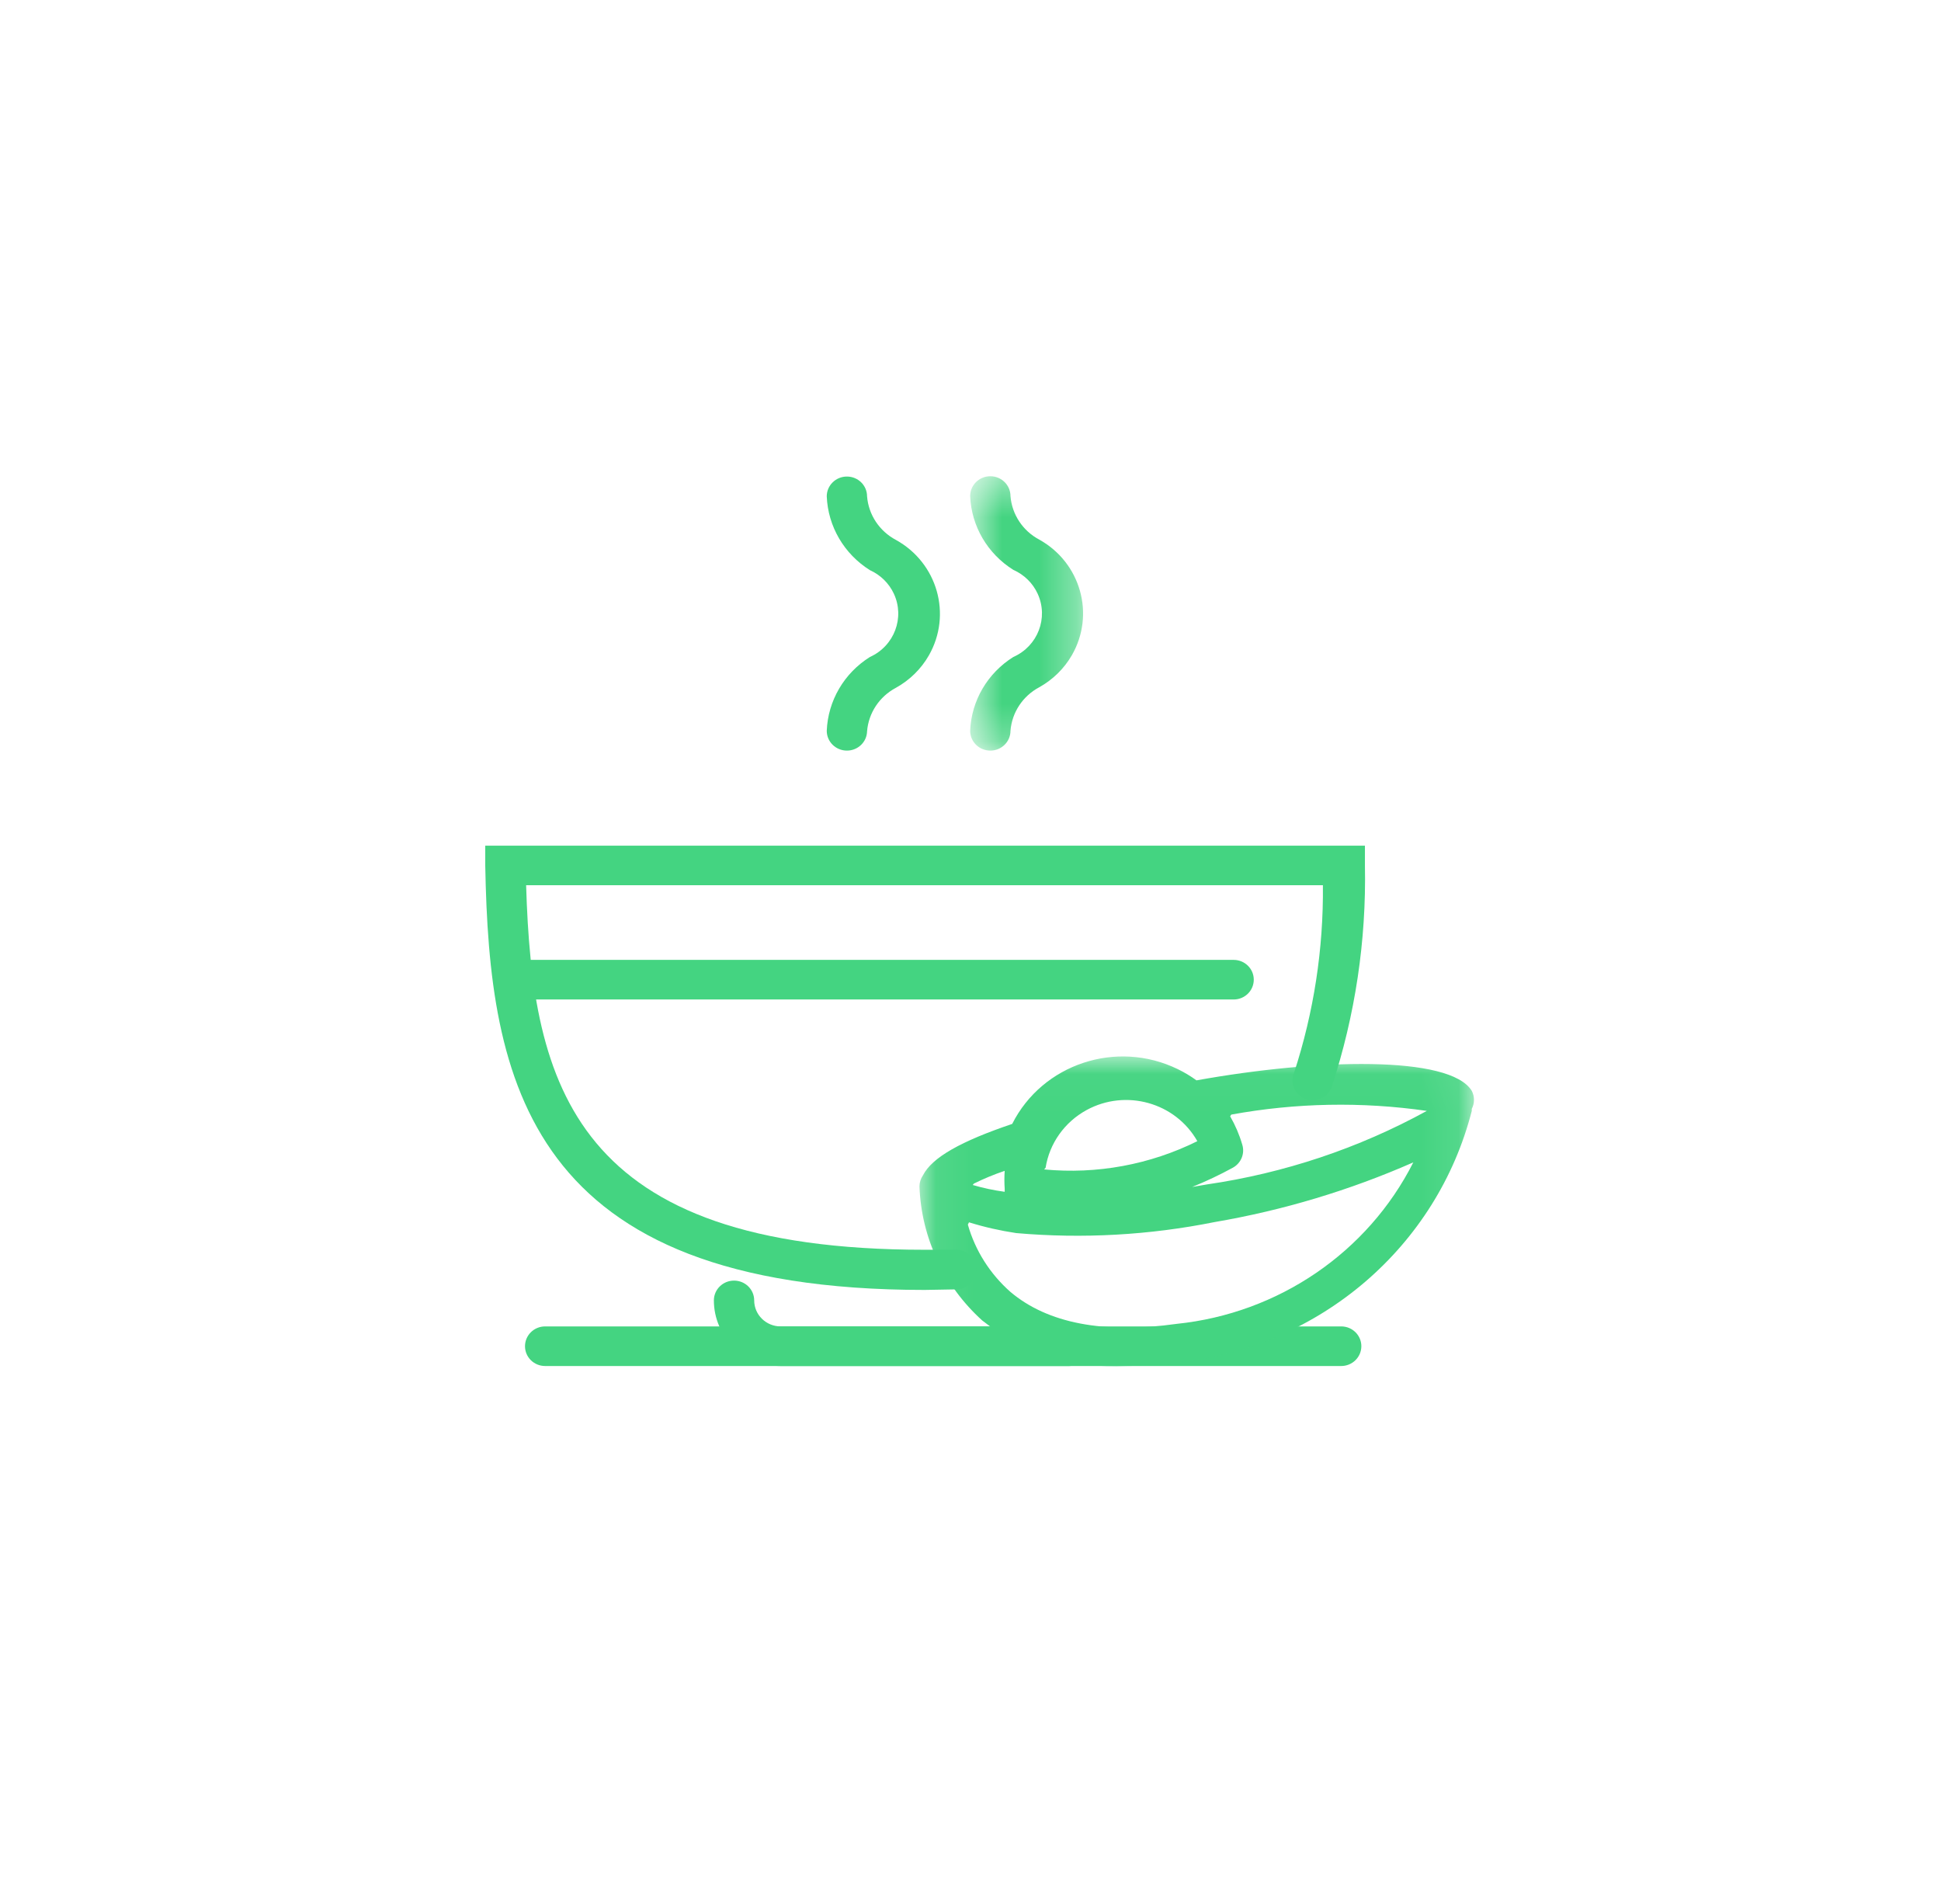 <?xml version="1.0" encoding="UTF-8" standalone="no"?>
<svg width="52px" height="51px" viewBox="0 0 52 51" version="1.1" xmlns="http://www.w3.org/2000/svg" xmlns:xlink="http://www.w3.org/1999/xlink">
    <!-- Generator: Sketch 39.1 (31720) - http://www.bohemiancoding.com/sketch -->
    <title>ico_colombiano_green</title>
    <desc>Created with Sketch.</desc>
    <defs>
        <polygon id="path-1" points="3.673 0.401 0.648 0.401 0.648 7.749 3.673 7.749 3.673 0.401"></polygon>
        <polygon id="path-3" points="14.917 8.333 14.917 0.032 0.062 0.032 0.062 8.333 14.917 8.333"></polygon>
    </defs>
    <g id="Restaurantes_Home" stroke="none" stroke-width="1" fill="none" fill-rule="evenodd">
        <g id="iconos" transform="translate(-448, -75)">
            <g id="icon01-copy-27" transform="translate(448, 75)">
                <g id="colombiano_dgreen" transform="translate(13, 12)">
                    <path d="M22.927,24.591 L1.605,24.591 C1.306,24.591 1.065,24.354 1.065,24.061 C1.065,23.767 1.306,23.53 1.605,23.53 L22.935,23.53 C23.233,23.532 23.473,23.771 23.471,24.064 C23.468,24.358 23.225,24.593 22.927,24.591" id="Fill-1" fill="#44D481"></path>
                    <path d="M9.689,8.106 C9.391,8.106 9.149,7.869 9.149,7.576 C9.181,6.77 9.614,6.031 10.306,5.598 C10.96,5.303 11.246,4.542 10.945,3.9 C10.815,3.623 10.589,3.401 10.306,3.273 C9.614,2.84 9.181,2.101 9.149,1.295 C9.149,1.003 9.391,0.765 9.689,0.765 C9.988,0.765 10.229,1.003 10.229,1.295 C10.268,1.788 10.559,2.227 11.001,2.462 C12.115,3.077 12.51,4.463 11.884,5.557 C11.676,5.92 11.37,6.22 11.001,6.424 C10.559,6.659 10.268,7.098 10.229,7.591 C10.221,7.878 9.982,8.106 9.689,8.106" id="Fill-3" fill="#44D481"></path>
                    <g id="Group-7" transform="translate(12.343, 0.357)">
                        <mask id="mask-2" fill="white">
                            <use xlink:href="#path-1"></use>
                        </mask>
                        <g id="Clip-6"></g>
                        <path d="M1.188,7.749 C0.889,7.749 0.648,7.512 0.648,7.219 C0.68,6.412 1.112,5.674 1.805,5.241 C2.462,4.95 2.752,4.191 2.456,3.547 C2.326,3.263 2.094,3.036 1.805,2.908 C1.112,2.475 0.68,1.737 0.648,0.931 C0.648,0.638 0.889,0.4 1.188,0.4 C1.487,0.4 1.728,0.638 1.728,0.931 C1.767,1.423 2.057,1.863 2.499,2.097 C3.611,2.716 4.002,4.103 3.372,5.195 C3.165,5.553 2.864,5.849 2.499,6.052 C2.057,6.287 1.767,6.726 1.728,7.219 C1.728,7.512 1.487,7.749 1.188,7.749" id="Fill-5" fill="#44D481" mask="url(#mask-2)"></path>
                    </g>
                    <g id="Group-10" transform="translate(11.571, 16.266)">
                        <mask id="mask-4" fill="white">
                            <use xlink:href="#path-3"></use>
                        </mask>
                        <g id="Clip-9"></g>
                        <path d="M3.402,3.059 C4.815,3.194 6.239,2.931 7.506,2.302 C6.92,1.267 5.591,0.894 4.538,1.469 C3.949,1.791 3.544,2.361 3.441,3.014 L3.402,3.059 Z M8.385,1.635 C8.523,1.875 8.632,2.128 8.709,2.393 C8.785,2.633 8.679,2.892 8.455,3.014 C8.103,3.206 7.74,3.378 7.367,3.529 L7.761,3.461 C9.83,3.16 11.828,2.493 13.654,1.491 C11.915,1.241 10.145,1.274 8.416,1.59 L8.385,1.635 Z M1.489,3.476 C1.769,3.558 2.055,3.619 2.345,3.658 C2.343,3.63 2.343,3.603 2.345,3.575 C2.334,3.416 2.334,3.256 2.345,3.097 C2.062,3.192 1.787,3.306 1.52,3.438 L1.489,3.476 Z M1.358,4.537 C1.555,5.232 1.952,5.858 2.499,6.34 C3.495,7.181 4.999,7.469 6.951,7.196 C9.679,6.915 12.071,5.283 13.292,2.87 C11.591,3.618 9.804,4.155 7.969,4.469 C6.221,4.82 4.43,4.92 2.654,4.764 C2.225,4.7 1.802,4.604 1.389,4.476 L1.358,4.537 Z M5.601,8.325 C4.205,8.401 2.831,7.967 1.743,7.105 C0.716,6.177 0.11,4.884 0.062,3.514 C0.062,3.409 0.095,3.306 0.154,3.219 C0.401,2.734 1.18,2.302 2.546,1.84 C3.357,0.231 5.343,-0.426 6.981,0.372 C7.157,0.457 7.325,0.558 7.483,0.673 C10.723,0.09 14.271,-0.001 14.858,0.953 C14.937,1.106 14.937,1.286 14.858,1.438 L14.858,1.491 C13.93,5.121 10.807,7.805 7.02,8.226 C6.549,8.29 6.076,8.322 5.601,8.325 L5.601,8.325 Z" id="Fill-8" fill="#44D481" mask="url(#mask-4)"></path>
                    </g>
                    <path d="M11.772,22.553 C1.111,22.553 0.108,16.947 0,11.189 L0,10.652 L23.567,10.652 L23.567,11.189 C23.606,13.196 23.306,15.195 22.68,17.106 C22.588,17.385 22.283,17.537 22,17.447 C21.716,17.357 21.561,17.058 21.652,16.779 C21.658,16.764 21.663,16.749 21.669,16.735 C22.198,15.112 22.458,13.416 22.441,11.712 L1.095,11.712 C1.257,17.106 2.384,21.477 11.772,21.477 L12.621,21.477 C12.919,21.477 13.161,21.714 13.161,22.008 C13.161,22.301 12.919,22.538 12.621,22.538 L11.772,22.553 Z" id="Fill-11" fill="#44D481"></path>
                    <path d="M20.049,14.773 L1.227,14.773 C0.928,14.773 0.687,14.536 0.687,14.242 C0.687,13.949 0.928,13.712 1.227,13.712 L20.049,13.712 C20.348,13.712 20.589,13.949 20.589,14.242 C20.589,14.536 20.348,14.773 20.049,14.773" id="Fill-13" fill="#44D481"></path>
                    <path d="M15.629,24.591 L7.915,24.591 C6.927,24.591 6.125,23.804 6.125,22.833 C6.125,22.54 6.367,22.303 6.665,22.303 C6.964,22.303 7.205,22.54 7.205,22.833 C7.205,23.218 7.523,23.53 7.915,23.53 L15.629,23.53 C15.928,23.527 16.172,23.761 16.175,24.054 C16.179,24.347 15.94,24.587 15.642,24.591 L15.629,24.591" id="Fill-15" fill="#44D481"></path>
                </g>
            </g>
        </g>
    </g>
</svg>